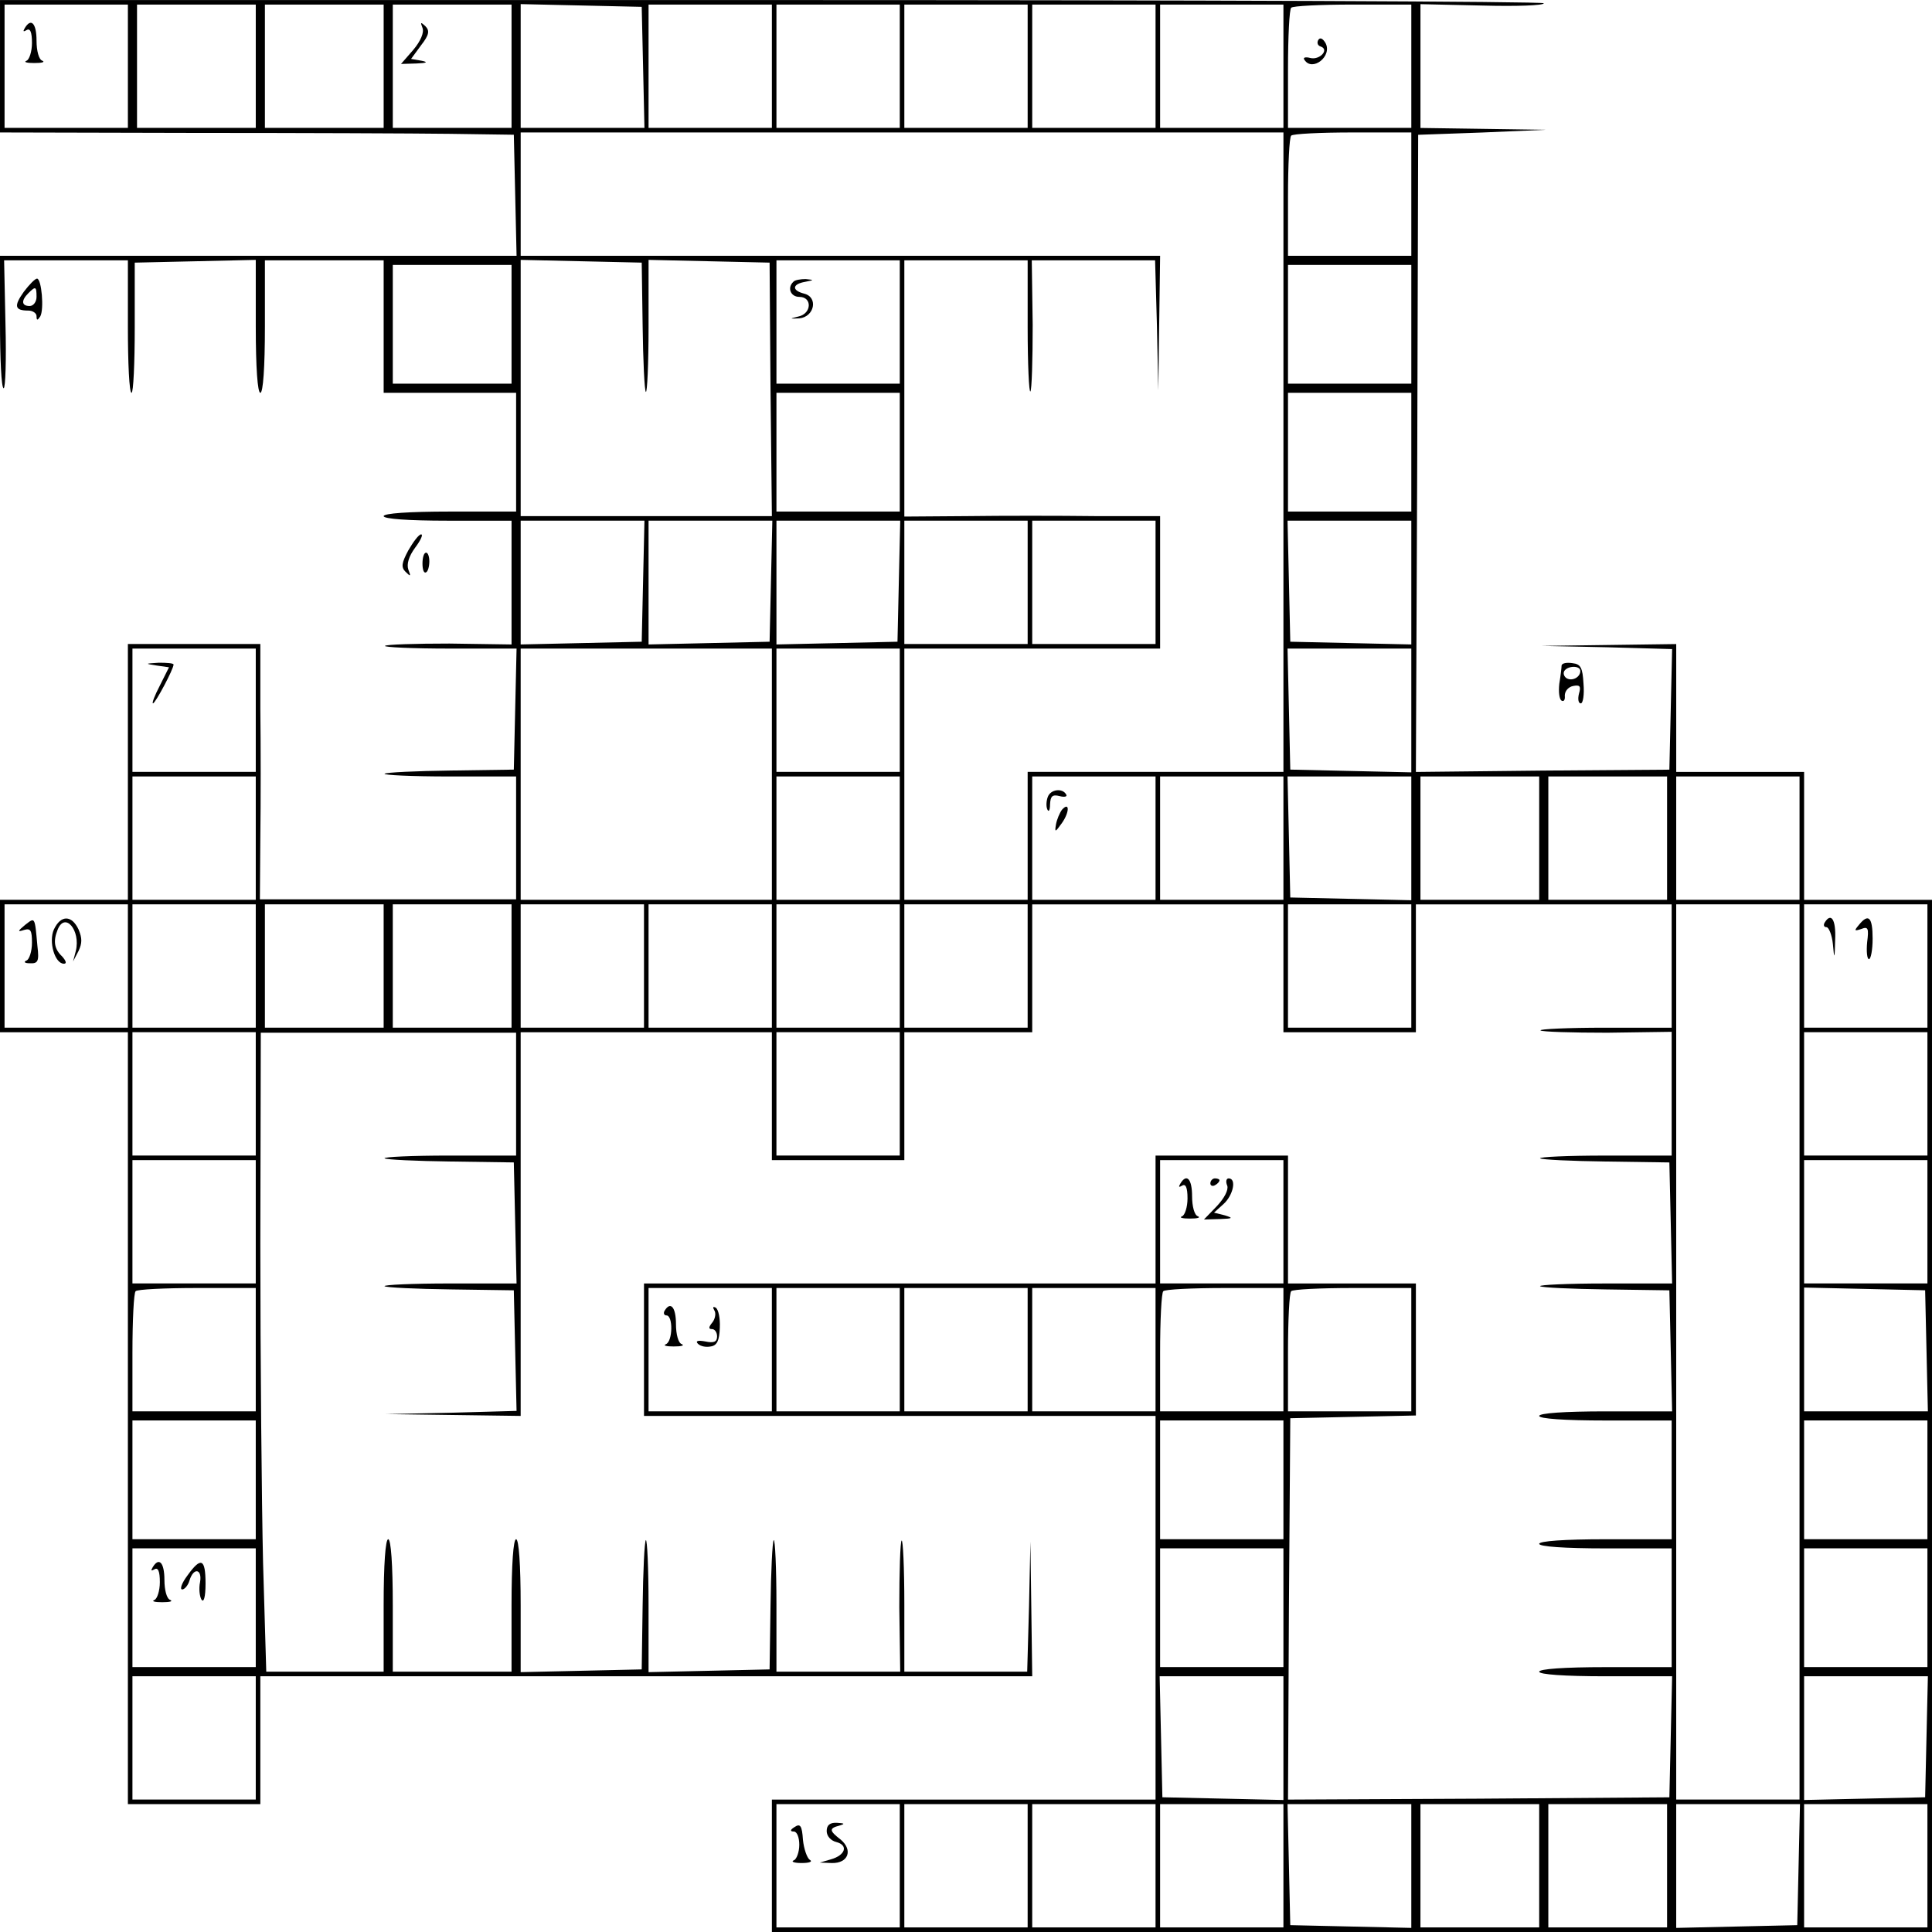 <?xml version="1.0" standalone="no"?>
<!DOCTYPE svg PUBLIC "-//W3C//DTD SVG 20010904//EN"
 "http://www.w3.org/TR/2001/REC-SVG-20010904/DTD/svg10.dtd">
<svg version="1.0" xmlns="http://www.w3.org/2000/svg"
 width="423pt" height="423pt" viewBox="0 0 423 423"
 preserveAspectRatio="xMidYMid meet">
<g transform="translate(0,423) scale(0.1,-0.1)"
fill="#000000" stroke="none">
<path d="M0 4085 l0 -145 423 -1 c232 0 485 -1 562 -2 l140 -2 3 -132 3 -133
-566 0 -565 0 0 -145 c0 -80 3 -145 8 -145 4 0 6 63 4 140 l-3 140 135 0 136
0 0 -145 c0 -80 3 -145 8 -145 4 0 7 64 7 142 l0 143 133 3 132 3 0 -146 c0
-90 4 -145 10 -145 6 0 10 55 10 145 l0 145 130 0 130 0 0 -145 0 -145 145 0
145 0 0 -130 0 -130 -145 0 c-90 0 -145 -4 -145 -10 0 -6 53 -10 140 -10 l140
0 0 -135 0 -136 -136 2 c-74 0 -138 -2 -141 -5 -4 -3 60 -6 141 -6 l147 0 -3
-132 -3 -133 -138 -2 c-76 -1 -141 -4 -145 -7 -3 -3 61 -6 141 -6 l147 0 0
-135 0 -134 -280 0 -281 0 1 137 c1 75 1 201 0 280 l0 142 -145 0 -145 0 0
-280 0 -280 -140 0 -140 0 0 -145 0 -145 140 0 140 0 0 -845 0 -845 145 0 145
0 0 140 0 140 845 0 845 0 -2 148 -2 147 -3 -142 -4 -143 -134 0 -135 0 0 147
c0 80 -3 144 -6 140 -3 -3 -5 -69 -5 -146 l2 -141 -136 0 -135 0 0 147 c0 80
-3 144 -6 141 -3 -4 -6 -69 -7 -145 l-2 -138 -132 -3 -133 -3 0 147 c0 81 -3
145 -6 142 -3 -4 -6 -69 -7 -145 l-2 -138 -132 -3 -133 -3 0 146 c0 90 -4 145
-10 145 -6 0 -10 -55 -10 -145 l0 -145 -130 0 -130 0 0 145 c0 90 -4 145 -10
145 -6 0 -10 -55 -10 -145 l0 -145 -128 0 -129 0 -7 238 c-3 130 -6 445 -6
699 l1 462 279 0 280 0 0 -134 0 -135 -147 0 c-80 0 -144 -3 -141 -6 4 -3 69
-6 145 -7 l138 -2 3 -132 3 -133 -147 0 c-81 0 -145 -3 -142 -6 4 -3 69 -6
145 -7 l138 -2 3 -132 3 -132 -143 -4 -143 -3 148 -2 147 -2 0 420 0 420 275
0 275 0 0 -140 0 -140 145 0 145 0 0 140 0 140 140 0 140 0 0 140 0 140 275 0
275 0 0 -140 0 -140 145 0 145 0 0 140 0 140 280 0 280 0 0 -135 0 -135 -147
0 c-80 0 -144 -3 -140 -6 3 -3 69 -5 146 -5 l141 2 0 -136 0 -135 -147 0 c-80
0 -144 -3 -141 -6 4 -3 69 -6 145 -7 l138 -2 3 -132 3 -133 -147 0 c-81 0
-145 -3 -142 -6 4 -3 69 -6 145 -7 l138 -2 3 -132 3 -133 -146 0 c-90 0 -145
-4 -145 -10 0 -6 55 -10 145 -10 l145 0 0 -130 0 -130 -145 0 c-90 0 -145 -4
-145 -10 0 -6 55 -10 145 -10 l145 0 0 -130 0 -130 -145 0 c-90 0 -145 -4
-145 -10 0 -6 55 -10 145 -10 l146 0 -3 -132 -3 -133 -418 -3 -417 -2 2 417 3
418 138 3 137 3 0 144 0 145 -140 0 -140 0 0 140 0 140 -145 0 -145 0 0 -140
0 -140 -560 0 -560 0 0 -145 0 -145 143 0 c78 0 330 0 560 0 l417 0 0 -420 0
-420 -420 0 -420 0 0 -145 0 -145 1270 0 1270 0 0 1130 0 1130 -140 0 -140 0
0 140 0 140 -140 0 -140 0 0 140 0 140 -147 -2 -148 -2 143 -3 143 -4 -3 -132
-3 -132 -277 -2 -278 -3 3 698 2 697 140 5 140 6 -137 2 -138 2 0 136 0 135
135 -3 c74 -2 135 0 135 5 0 4 -760 7 -1690 7 l-1690 0 0 -145z m280 0 l0
-135 -135 0 -135 0 0 135 0 135 135 0 135 0 0 -135z m280 0 l0 -135 -130 0
-130 0 0 135 0 135 130 0 130 0 0 -135z m280 0 l0 -135 -130 0 -130 0 0 135 0
135 130 0 130 0 0 -135z m280 0 l0 -135 -130 0 -130 0 0 135 0 135 130 0 130
0 0 -135z m288 -2 l3 -133 -136 0 -135 0 0 135 0 136 133 -3 132 -3 3 -132z
m282 2 l0 -135 -135 0 -135 0 0 135 0 135 135 0 135 0 0 -135z m280 0 l0 -135
-135 0 -135 0 0 135 0 135 135 0 135 0 0 -135z m280 0 l0 -135 -135 0 -135 0
0 135 0 135 135 0 135 0 0 -135z m280 0 l0 -135 -135 0 -135 0 0 135 0 135
135 0 135 0 0 -135z m280 0 l0 -135 -135 0 -135 0 0 135 0 135 135 0 135 0 0
-135z m280 0 l0 -135 -135 0 -135 0 0 128 c0 71 3 132 7 135 3 4 64 7 135 7
l128 0 0 -135z m-280 -845 l0 -700 -280 0 -280 0 0 -140 0 -140 -135 0 -135 0
0 275 0 275 280 0 280 0 0 145 0 145 -142 0 c-79 1 -205 1 -280 0 l-138 -1 0
281 0 280 135 0 135 0 0 -147 c0 -80 3 -144 6 -140 3 3 5 69 5 146 l-2 141
135 0 135 0 4 -142 3 -143 2 148 2 147 -700 0 -700 0 0 135 0 135 835 0 835 0
0 -700z m280 565 l0 -135 -135 0 -135 0 0 128 c0 71 3 132 7 135 3 4 64 7 135
7 l128 0 0 -135z m-1683 -288 c1 -76 4 -141 7 -145 3 -3 6 61 6 142 l0 147
133 -3 132 -3 2 -277 3 -278 -275 0 -275 0 0 280 0 281 133 -3 132 -3 2 -138z
m563 8 l0 -135 -135 0 -135 0 0 135 0 135 135 0 135 0 0 -135z m-850 -5 l0
-130 -130 0 -130 0 0 130 0 130 130 0 130 0 0 -130z m1970 0 l0 -130 -135 0
-135 0 0 130 0 130 135 0 135 0 0 -130z m-1120 -280 l0 -130 -135 0 -135 0 0
130 0 130 135 0 135 0 0 -130z m1120 0 l0 -130 -135 0 -135 0 0 130 0 130 135
0 135 0 0 -130z m-1682 -282 l-3 -133 -132 -3 -133 -3 0 136 0 135 135 0 136
0 -3 -132z m280 0 l-3 -133 -132 -3 -133 -3 0 136 0 135 135 0 136 0 -3 -132z
m280 0 l-3 -133 -132 -3 -133 -3 0 136 0 135 135 0 136 0 -3 -132z m282 -3 l0
-135 -135 0 -135 0 0 135 0 135 135 0 135 0 0 -135z m280 0 l0 -135 -135 0
-135 0 0 135 0 135 135 0 135 0 0 -135z m560 0 l0 -136 -132 3 -133 3 -3 133
-3 132 136 0 135 0 0 -135z m-2530 -280 l0 -135 -135 0 -135 0 0 135 0 135
135 0 135 0 0 -135z m1130 -140 l0 -275 -275 0 -275 0 0 275 0 275 275 0 275
0 0 -275z m280 140 l0 -135 -135 0 -135 0 0 135 0 135 135 0 135 0 0 -135z
m1120 0 l0 -136 -132 3 -133 3 -3 133 -3 132 136 0 135 0 0 -135z m-2530 -280
l0 -135 -135 0 -135 0 0 135 0 135 135 0 135 0 0 -135z m1410 0 l0 -135 -135
0 -135 0 0 135 0 135 135 0 135 0 0 -135z m560 0 l0 -135 -135 0 -135 0 0 135
0 135 135 0 135 0 0 -135z m280 0 l0 -135 -135 0 -135 0 0 135 0 135 135 0
135 0 0 -135z m280 0 l0 -136 -132 3 -133 3 -3 133 -3 132 136 0 135 0 0 -135z
m280 0 l0 -135 -130 0 -130 0 0 135 0 135 130 0 130 0 0 -135z m280 0 l0 -135
-130 0 -130 0 0 135 0 135 130 0 130 0 0 -135z m290 0 l0 -135 -135 0 -135 0
0 135 0 135 135 0 135 0 0 -135z m-3660 -280 l0 -135 -135 0 -135 0 0 135 0
135 135 0 135 0 0 -135z m280 0 l0 -135 -135 0 -135 0 0 135 0 135 135 0 135
0 0 -135z m280 0 l0 -135 -130 0 -130 0 0 135 0 135 130 0 130 0 0 -135z m280
0 l0 -135 -130 0 -130 0 0 135 0 135 130 0 130 0 0 -135z m290 0 l0 -135 -135
0 -135 0 0 135 0 135 135 0 135 0 0 -135z m280 0 l0 -135 -135 0 -135 0 0 135
0 135 135 0 135 0 0 -135z m280 0 l0 -135 -135 0 -135 0 0 135 0 135 135 0
135 0 0 -135z m280 0 l0 -135 -135 0 -135 0 0 135 0 135 135 0 135 0 0 -135z
m840 0 l0 -135 -135 0 -135 0 0 135 0 135 135 0 135 0 0 -135z m850 -845 l0
-980 -135 0 -135 0 0 980 0 980 135 0 135 0 0 -980z m280 845 l0 -135 -135 0
-135 0 0 135 0 135 135 0 135 0 0 -135z m-3660 -280 l0 -135 -135 0 -135 0 0
135 0 135 135 0 135 0 0 -135z m1410 0 l0 -135 -135 0 -135 0 0 135 0 135 135
0 135 0 0 -135z m2250 0 l0 -135 -135 0 -135 0 0 135 0 135 135 0 135 0 0
-135z m-3660 -280 l0 -135 -135 0 -135 0 0 135 0 135 135 0 135 0 0 -135z
m2250 0 l0 -135 -135 0 -135 0 0 135 0 135 135 0 135 0 0 -135z m1410 0 l0
-135 -135 0 -135 0 0 135 0 135 135 0 135 0 0 -135z m-3660 -280 l0 -135 -135
0 -135 0 0 128 c0 71 3 132 7 135 3 4 64 7 135 7 l128 0 0 -135z m1130 0 l0
-135 -135 0 -135 0 0 135 0 135 135 0 135 0 0 -135z m280 0 l0 -135 -135 0
-135 0 0 135 0 135 135 0 135 0 0 -135z m280 0 l0 -135 -135 0 -135 0 0 135 0
135 135 0 135 0 0 -135z m280 0 l0 -135 -135 0 -135 0 0 135 0 135 135 0 135
0 0 -135z m280 0 l0 -135 -135 0 -135 0 0 128 c0 71 3 132 7 135 3 4 64 7 135
7 l128 0 0 -135z m280 0 l0 -135 -135 0 -135 0 0 128 c0 71 3 132 7 135 3 4
64 7 135 7 l128 0 0 -135z m1128 -2 l3 -133 -136 0 -135 0 0 135 0 136 133 -3
132 -3 3 -132z m-3658 -283 l0 -130 -135 0 -135 0 0 130 0 130 135 0 135 0 0
-130z m2250 0 l0 -130 -135 0 -135 0 0 130 0 130 135 0 135 0 0 -130z m1410 0
l0 -130 -135 0 -135 0 0 130 0 130 135 0 135 0 0 -130z m-3660 -280 l0 -130
-135 0 -135 0 0 130 0 130 135 0 135 0 0 -130z m2250 0 l0 -130 -135 0 -135 0
0 130 0 130 135 0 135 0 0 -130z m1410 0 l0 -130 -135 0 -135 0 0 130 0 130
135 0 135 0 0 -130z m-3660 -285 l0 -135 -135 0 -135 0 0 135 0 135 135 0 135
0 0 -135z m2250 0 l0 -136 -132 3 -133 3 -3 133 -3 132 136 0 135 0 0 -135z
m1408 3 l-3 -133 -132 -3 -133 -3 0 136 0 135 135 0 136 0 -3 -132z m-2248
-283 l0 -135 -135 0 -135 0 0 135 0 135 135 0 135 0 0 -135z m280 0 l0 -135
-135 0 -135 0 0 135 0 135 135 0 135 0 0 -135z m280 0 l0 -135 -135 0 -135 0
0 135 0 135 135 0 135 0 0 -135z m280 0 l0 -135 -135 0 -135 0 0 135 0 135
135 0 135 0 0 -135z m280 0 l0 -136 -132 3 -133 3 -3 133 -3 132 136 0 135 0
0 -135z m280 0 l0 -135 -130 0 -130 0 0 135 0 135 130 0 130 0 0 -135z m280 0
l0 -135 -130 0 -130 0 0 135 0 135 130 0 130 0 0 -135z m288 3 l-3 -133 -132
-3 -133 -3 0 136 0 135 135 0 136 0 -3 -132z m282 -3 l0 -135 -135 0 -135 0 0
135 0 135 135 0 135 0 0 -135z"/>
<path d="M54 4168 c-4 -7 -3 -8 4 -4 8 5 12 -4 12 -28 0 -19 -6 -37 -12 -39
-7 -3 1 -5 17 -5 17 0 24 2 18 5 -8 2 -13 22 -13 44 0 38 -12 51 -26 27z"/>
<path d="M925 4169 c4 -10 -4 -29 -20 -48 l-27 -31 34 1 c23 1 26 3 11 6 l-23
4 22 30 c18 23 19 32 9 42 -10 9 -11 9 -6 -4z"/>
<path d="M2886 4142 c-3 -6 -1 -12 6 -14 19 -7 -3 -30 -23 -25 -11 3 -17 1
-13 -4 17 -27 62 8 46 37 -6 10 -12 13 -16 6z"/>
<path d="M1737 3613 c-14 -13 -6 -33 13 -33 29 0 27 -37 -2 -43 -20 -5 -20 -5
2 -4 33 3 42 46 11 54 -28 7 -27 21 2 26 20 4 20 4 1 6 -11 0 -24 -2 -27 -6z"/>
<path d="M342 2773 l28 -4 -20 -40 c-11 -21 -18 -39 -15 -39 5 0 45 75 45 85
0 3 -15 4 -32 4 -31 -2 -31 -2 -6 -6z"/>
<path d="M2294 2485 c-3 -8 -4 -20 -1 -27 3 -7 6 -2 6 11 1 18 5 22 21 18 11
-3 18 -1 14 4 -8 14 -34 11 -40 -6z"/>
<path d="M2325 2457 c-5 -7 -11 -21 -13 -32 -3 -18 -2 -18 13 3 17 24 17 48 0
29z"/>
<path d="M55 2205 c-17 -14 -17 -16 -2 -11 14 4 17 -1 17 -28 0 -19 -6 -37
-12 -39 -7 -3 -4 -6 7 -6 18 -1 21 4 17 37 -6 66 -5 64 -27 47z"/>
<path d="M118 2195 c-12 -27 2 -75 22 -75 7 0 4 7 -4 16 -17 16 -20 33 -10 58
16 41 51 -1 40 -46 l-6 -23 12 23 c8 17 8 28 0 47 -15 32 -39 32 -54 0z"/>
<path d="M3995 2210 c-3 -5 -2 -10 4 -10 5 0 12 -17 14 -37 3 -35 4 -34 5 10
2 44 -9 60 -23 37z"/>
<path d="M4070 2205 c-11 -13 -10 -14 5 -9 15 6 17 2 13 -29 -2 -21 0 -37 4
-37 4 0 8 20 8 45 0 47 -9 56 -30 30z"/>
<path d="M2584 1638 c-4 -7 -3 -8 4 -4 8 5 12 -4 12 -28 0 -19 -6 -37 -12 -39
-7 -3 1 -5 17 -5 17 0 24 2 18 5 -8 2 -13 22 -13 44 0 38 -12 51 -26 27z"/>
<path d="M2650 1639 c0 -5 5 -7 10 -4 6 3 10 8 10 11 0 2 -4 4 -10 4 -5 0 -10
-5 -10 -11z"/>
<path d="M2687 1634 c3 -9 -6 -27 -23 -45 l-28 -29 35 1 c28 1 30 2 11 8 l-24
6 21 19 c21 19 29 56 11 56 -5 0 -7 -7 -3 -16z"/>
<path d="M1455 1360 c-3 -5 -1 -10 4 -10 15 0 14 -57 -1 -63 -7 -3 1 -5 17 -5
17 0 24 2 18 5 -8 2 -13 22 -13 44 0 37 -12 51 -25 29z"/>
<path d="M1564 1361 c4 -6 2 -18 -4 -26 -9 -11 -9 -15 -1 -15 6 0 11 -7 11
-16 0 -12 -7 -15 -26 -11 -16 3 -22 1 -16 -5 6 -6 18 -8 28 -6 14 2 19 13 20
41 1 21 -3 40 -9 44 -6 3 -7 1 -3 -6z"/>
<path d="M334 798 c-4 -7 -3 -8 4 -4 8 5 12 -4 12 -28 0 -19 -6 -37 -12 -39
-7 -3 1 -5 17 -5 17 0 24 2 18 5 -8 2 -13 22 -13 44 0 38 -12 51 -26 27z"/>
<path d="M410 780 c-12 -16 -17 -30 -11 -30 5 0 13 9 16 20 9 29 28 25 23 -4
-3 -14 -1 -31 3 -38 5 -8 9 5 9 35 0 55 -10 59 -40 17z"/>
<path d="M1740 230 c-10 -6 -11 -10 -2 -10 7 0 12 -13 12 -29 0 -16 -6 -32
-12 -34 -7 -3 1 -6 17 -6 17 0 25 3 18 7 -6 4 -13 24 -15 44 -2 31 -6 36 -18
28z"/>
<path d="M1810 221 c0 -11 9 -21 21 -24 27 -7 20 -29 -12 -38 l-24 -7 26 -1
c36 -1 47 28 20 51 -26 20 -26 25 -3 31 13 4 11 5 -5 6 -16 1 -23 -5 -23 -18z"/>
<path d="M52 3591 c-22 -31 -20 -41 10 -41 10 0 18 -6 18 -12 0 -10 2 -10 8
-1 9 15 3 83 -7 83 -4 0 -17 -13 -29 -29z m28 -11 c0 -11 -7 -20 -15 -20 -18
0 -19 12 -3 28 16 16 18 15 18 -8z"/>
<path d="M894 3025 c-15 -28 -16 -37 -6 -47 11 -11 12 -10 6 5 -4 12 1 29 15
48 12 16 18 29 13 29 -5 0 -17 -16 -28 -35z"/>
<path d="M925 2996 c0 -13 3 -22 8 -19 4 2 7 13 7 24 0 10 -3 19 -7 19 -5 0
-8 -11 -8 -24z"/>
<path d="M3419 2773 c0 -4 -2 -22 -5 -40 -2 -18 0 -34 5 -37 5 -3 8 2 7 11 0
10 8 19 18 21 15 3 18 0 13 -17 -3 -12 -1 -21 4 -21 5 0 8 19 6 43 -2 35 -6
43 -24 45 -13 2 -23 0 -24 -5z m41 -12 c0 -14 -18 -23 -30 -16 -6 4 -8 11 -5
16 8 12 35 12 35 0z"/>
</g>
</svg>
